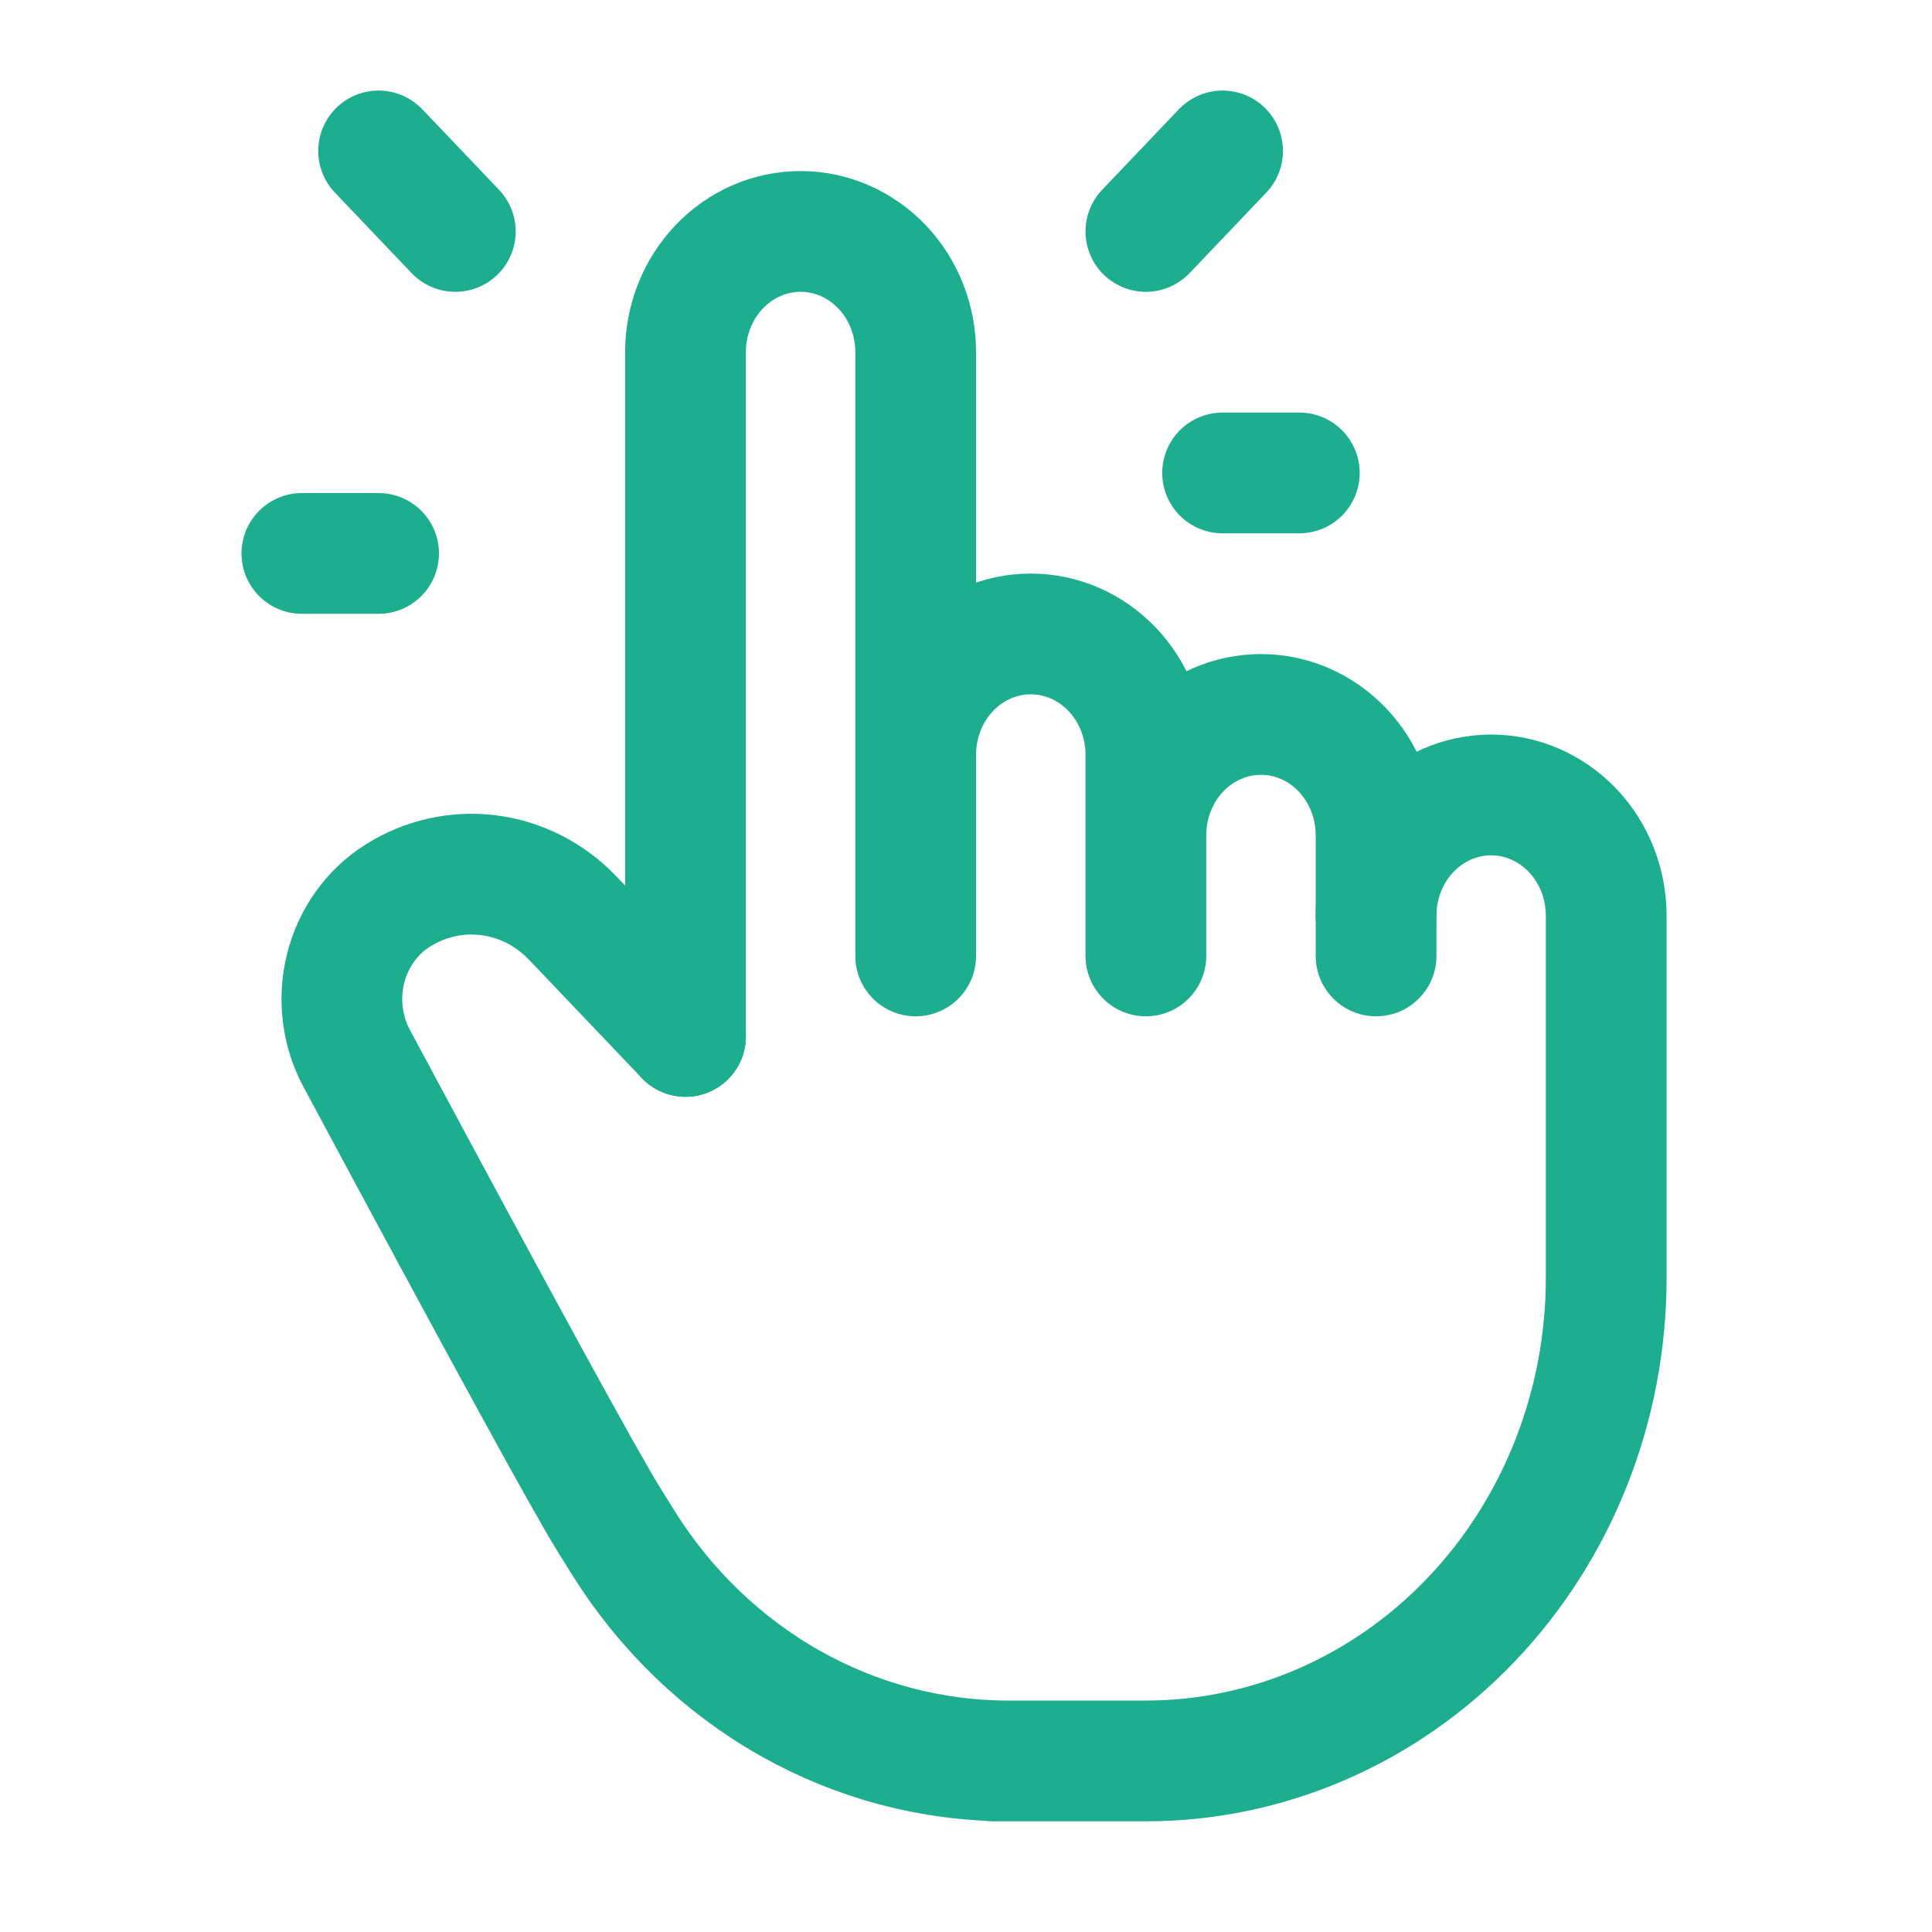 <svg width="48" height="48" viewBox="0 0 48 48" fill="none" xmlns="http://www.w3.org/2000/svg">
<path d="M17.031 25.75V8.75C17.031 7.954 17.332 7.191 17.869 6.629C18.405 6.066 19.132 5.75 19.891 5.75C20.649 5.75 21.376 6.066 21.913 6.629C22.449 7.191 22.75 7.954 22.75 8.75V23.75M22.75 22.75V18.75C22.75 17.954 23.051 17.191 23.587 16.629C24.124 16.066 24.851 15.75 25.609 15.75C26.368 15.75 27.095 16.066 27.631 16.629C28.168 17.191 28.469 17.954 28.469 18.75V23.75M28.469 20.75C28.469 19.954 28.77 19.191 29.306 18.629C29.843 18.066 30.57 17.75 31.328 17.75C32.087 17.75 32.814 18.066 33.35 18.629C33.886 19.191 34.188 19.954 34.188 20.75V23.75" stroke="#1DAD8F" stroke-width="3" stroke-linecap="round" stroke-linejoin="round"/>
<path d="M34.188 22.75C34.188 21.954 34.489 21.191 35.025 20.629C35.561 20.066 36.288 19.75 37.047 19.75C37.805 19.75 38.532 20.066 39.069 20.629C39.605 21.191 39.906 21.954 39.906 22.75V31.75C39.906 34.933 38.701 37.985 36.556 40.235C34.411 42.486 31.502 43.75 28.469 43.75H24.656H25.053C23.159 43.75 21.294 43.257 19.626 42.315C17.959 41.372 16.54 40.01 15.499 38.35L15.125 37.75C14.53 36.792 12.443 32.974 8.861 26.294C8.496 25.613 8.398 24.809 8.589 24.054C8.78 23.299 9.244 22.652 9.883 22.25C10.563 21.822 11.36 21.644 12.148 21.746C12.935 21.847 13.668 22.222 14.229 22.81L17.031 25.75M11.312 5.75L9.406 3.75M9.406 13.75H7.5M28.469 5.75L30.375 3.75M30.375 11.75H32.281" stroke="#1DAD8F" stroke-width="3" stroke-linecap="round" stroke-linejoin="round"/>
</svg>
